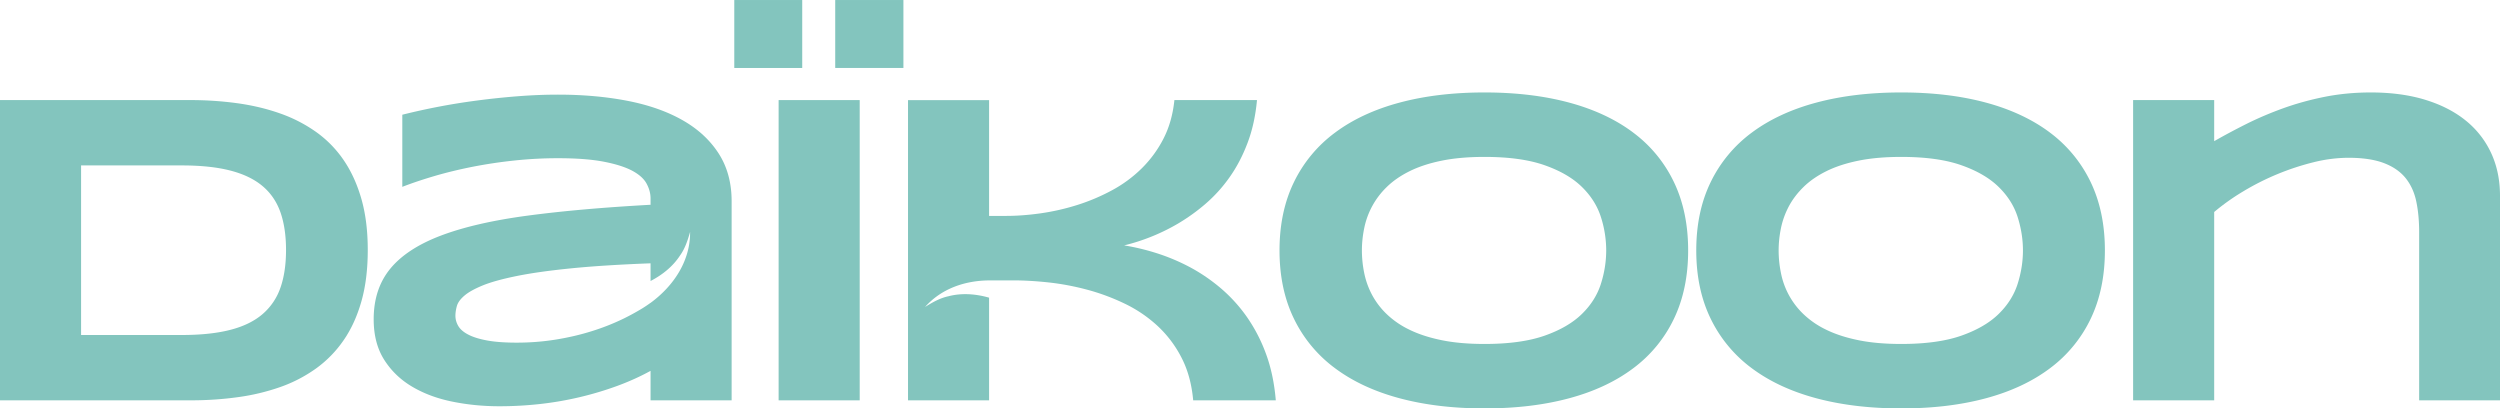 <svg xmlns="http://www.w3.org/2000/svg" width="149.023" height="24.345" viewBox="-8045.023 19.999 149.023 24.345"><g data-name="Multiple Layers (10)"><path d="M-8006.244 38.053c-.016.01-.033.02-.048.031l.048-.03" fill="#83c5be" fill-rule="evenodd" data-name="Tracé 1134"/><path d="M-8024.54 29.54a6.652 6.652 0 0 0-1.648-1.68 8.668 8.668 0 0 0-2.142-1.1c-.786-.278-1.631-.48-2.534-.606a20.498 20.498 0 0 0-2.827-.189h-11.332v17.898h11.358c.981 0 1.924-.064 2.826-.19a12.798 12.798 0 0 0 2.528-.605 8.47 8.47 0 0 0 2.13-1.107 6.837 6.837 0 0 0 1.64-1.68c.457-.66.81-1.435 1.063-2.326.252-.89.377-1.908.377-3.054 0-1.138-.125-2.15-.377-3.035-.253-.886-.606-1.66-1.062-2.326m-3.764 7.601a3.62 3.62 0 0 1-1.069 1.583c-.49.421-1.13.734-1.92.937-.791.205-1.756.307-2.893.307h-6.004V29.86h6.004c1.137 0 2.102.102 2.892.306.79.204 1.43.512 1.921.925.491.412.847.936 1.07 1.57.22.633.33 1.38.33 2.24 0 .86-.11 1.606-.33 2.24" fill="#83c5be" fill-rule="evenodd" data-name="Tracé 1135"/><path d="M-8004.336 27.164c-.916-.521-2.009-.906-3.276-1.153-1.268-.247-2.653-.371-4.155-.371-.765 0-1.563.032-2.397.097a46.3 46.3 0 0 0-2.474.261 39.202 39.202 0 0 0-4.404.84v4.299c.582-.226 1.23-.443 1.941-.652.712-.208 1.466-.39 2.26-.547a28.57 28.57 0 0 1 2.475-.37 24.466 24.466 0 0 1 2.599-.138c1.112 0 2.026.07 2.742.209.716.139 1.281.32 1.694.54.412.222.696.478.852.769.157.29.235.584.235.88v.377c-2.831.156-5.282.373-7.354.651-2.07.278-3.783.673-5.138 1.185-1.354.513-2.362 1.171-3.022 1.974-.66.803-.99 1.809-.99 3.016 0 .955.211 1.762.632 2.422.42.66.98 1.195 1.674 1.602.694.409 1.491.704 2.39.886.9.183 1.83.274 2.794.274.825 0 1.644-.046 2.456-.137a19.733 19.733 0 0 0 4.572-1.075c.707-.26 1.37-.56 1.986-.898v1.758h4.833V31.997c0-1.103-.26-2.054-.776-2.853-.516-.799-1.232-1.459-2.149-1.98m-1.908 10.889c-.015.01-.033.02-.048.031a7.29 7.29 0 0 1-.692.443c-.27.158-.554.31-.855.458a13.56 13.56 0 0 1-1.91.755c-.676.213-1.392.38-2.148.502-.755.121-1.529.182-2.32.182-.711 0-1.302-.043-1.77-.13-.47-.087-.845-.204-1.127-.352-.283-.147-.48-.32-.593-.515a1.193 1.193 0 0 1-.169-.605c0-.174.028-.365.085-.573.056-.209.206-.417.449-.625.243-.209.61-.413 1.1-.613.492-.2 1.167-.386 2.026-.56.86-.174 1.939-.326 3.237-.456s2.877-.23 4.735-.3v1.054c.701-.362 1.33-.865 1.754-1.516.297-.412.46-.904.603-1.41.017 1.735-.986 3.225-2.357 4.23" fill="#83c5be" fill-rule="evenodd" data-name="Tracé 1136"/><path d="M-8001.253 20h4.05v4.051h-4.05V20z" fill="#83c5be" fill-rule="evenodd" data-name="Rectangle 1656"/><path d="M-7998.61 25.965h4.833v17.898h-4.833V25.965z" fill="#83c5be" fill-rule="evenodd" data-name="Rectangle 1657"/><path d="M-7995.236 20h4.065v4.05h-4.065V20z" fill="#83c5be" fill-rule="evenodd" data-name="Rectangle 1658"/><path d="M-7970.746 38.822a9.178 9.178 0 0 0-1.583-1.706c-.586-.487-1.2-.897-1.842-1.232a11.934 11.934 0 0 0-1.948-.807 13.455 13.455 0 0 0-1.895-.45 11.914 11.914 0 0 0 3.204-1.296 11.413 11.413 0 0 0 1.628-1.165 8.692 8.692 0 0 0 1.44-1.583c.43-.603.79-1.287 1.08-2.052.292-.764.48-1.619.567-2.565h-4.923c-.088.86-.305 1.626-.651 2.299a6.934 6.934 0 0 1-1.303 1.777 7.764 7.764 0 0 1-1.772 1.303c-.66.356-1.348.647-2.064.873-.717.226-1.44.39-2.17.495-.729.104-1.428.156-2.096.156h-.99v-6.903h-4.833v17.897h4.833v-6.12c-.793-.227-1.636-.291-2.424-.084-.497.105-.947.36-1.393.639.978-1.1 2.381-1.573 3.817-1.584v-.002h1.432c.652 0 1.357.041 2.117.123.76.083 1.522.226 2.286.43.765.204 1.51.48 2.234.827a7.947 7.947 0 0 1 1.954 1.317 6.805 6.805 0 0 1 1.439 1.895c.383.734.617 1.586.704 2.559h4.924c-.087-1.042-.287-1.98-.6-2.813a9.561 9.561 0 0 0-1.172-2.228" fill="#83c5be" fill-rule="evenodd" data-name="Tracé 1137"/><path d="M-7947.663 27.906c-1.05-.79-2.325-1.387-3.823-1.791-1.498-.404-3.18-.605-5.047-.605-1.867 0-3.554.201-5.06.605-1.508.404-2.791 1.001-3.85 1.791a8.002 8.002 0 0 0-2.449 2.95c-.573 1.177-.86 2.534-.86 4.071s.287 2.894.86 4.07a7.997 7.997 0 0 0 2.448 2.95c1.06.791 2.343 1.389 3.85 1.792 1.507.404 3.194.605 5.06.605 1.868 0 3.55-.201 5.048-.605 1.498-.403 2.772-1 3.823-1.791a7.932 7.932 0 0 0 2.423-2.95c.564-1.177.846-2.534.846-4.07 0-1.538-.282-2.895-.846-4.071a7.936 7.936 0 0 0-2.423-2.95m-1.934 9.02c-.213.664-.59 1.261-1.134 1.791-.542.53-1.282.96-2.22 1.29-.938.329-2.132.494-3.582.494-.973 0-1.83-.075-2.567-.228-.738-.151-1.376-.36-1.914-.625a5.186 5.186 0 0 1-1.354-.931 4.597 4.597 0 0 1-.874-1.153 4.807 4.807 0 0 1-.462-1.296 6.754 6.754 0 0 1-.137-1.342c0-.433.046-.875.137-1.322a4.704 4.704 0 0 1 1.336-2.45c.364-.359.815-.674 1.354-.943.538-.27 1.176-.48 1.914-.632.738-.152 1.594-.228 2.567-.228 1.45 0 2.644.165 3.581.495.939.33 1.679.76 2.221 1.29.543.53.92 1.126 1.134 1.79a6.54 6.54 0 0 1 .319 2 6.54 6.54 0 0 1-.32 2" fill="#83c5be" fill-rule="evenodd" data-name="Tracé 1138"/><path d="M-7922.821 27.906c-1.051-.79-2.326-1.387-3.823-1.791-1.499-.404-3.181-.605-5.048-.605s-3.554.201-5.061.605c-1.506.404-2.79 1.001-3.85 1.791a8.008 8.008 0 0 0-2.448 2.95c-.573 1.177-.859 2.534-.859 4.071s.286 2.894.86 4.07a8.004 8.004 0 0 0 2.448 2.95c1.06.791 2.343 1.389 3.849 1.792 1.507.404 3.194.605 5.061.605s3.549-.201 5.048-.605c1.497-.403 2.772-1 3.823-1.791a7.958 7.958 0 0 0 2.423-2.95c.563-1.177.846-2.534.846-4.07 0-1.538-.283-2.895-.846-4.071a7.962 7.962 0 0 0-2.423-2.95m-1.934 9.02c-.213.664-.592 1.261-1.134 1.791-.543.53-1.284.96-2.221 1.29-.938.329-2.132.494-3.582.494-.972 0-1.829-.075-2.567-.228-.738-.151-1.376-.36-1.914-.625a5.213 5.213 0 0 1-1.354-.931 4.61 4.61 0 0 1-1.336-2.45 6.756 6.756 0 0 1-.137-1.34c0-.434.046-.876.137-1.323.092-.447.246-.877.462-1.29.218-.412.508-.799.874-1.159.364-.36.816-.675 1.354-.944.538-.27 1.176-.48 1.914-.632.738-.152 1.595-.228 2.567-.228 1.45 0 2.644.165 3.582.495.937.33 1.678.76 2.22 1.29.543.53.922 1.126 1.135 1.79.211.665.318 1.331.318 2s-.107 1.335-.318 2" fill="#83c5be" fill-rule="evenodd" data-name="Tracé 1139"/><path d="M-7896.527 29.124a5.373 5.373 0 0 0-1.518-1.941c-.66-.534-1.465-.946-2.416-1.237-.95-.291-2.03-.436-3.237-.436-.964 0-1.88.087-2.75.26-.867.174-1.688.4-2.46.677-.773.279-1.503.589-2.19.931-.685.344-1.332.689-1.939 1.036v-2.449h-4.833v17.898h4.833V32.635a13.294 13.294 0 0 1 1.725-1.225 15.223 15.223 0 0 1 4.195-1.739 8.696 8.696 0 0 1 2.077-.267c.868 0 1.578.107 2.13.32.551.212.98.512 1.29.898.307.387.519.852.631 1.394.113.543.17 1.148.17 1.817v10.03h4.819V31.67c0-.938-.176-1.787-.527-2.547" fill="#83c5be" fill-rule="evenodd" data-name="Tracé 1140"/></g></svg>